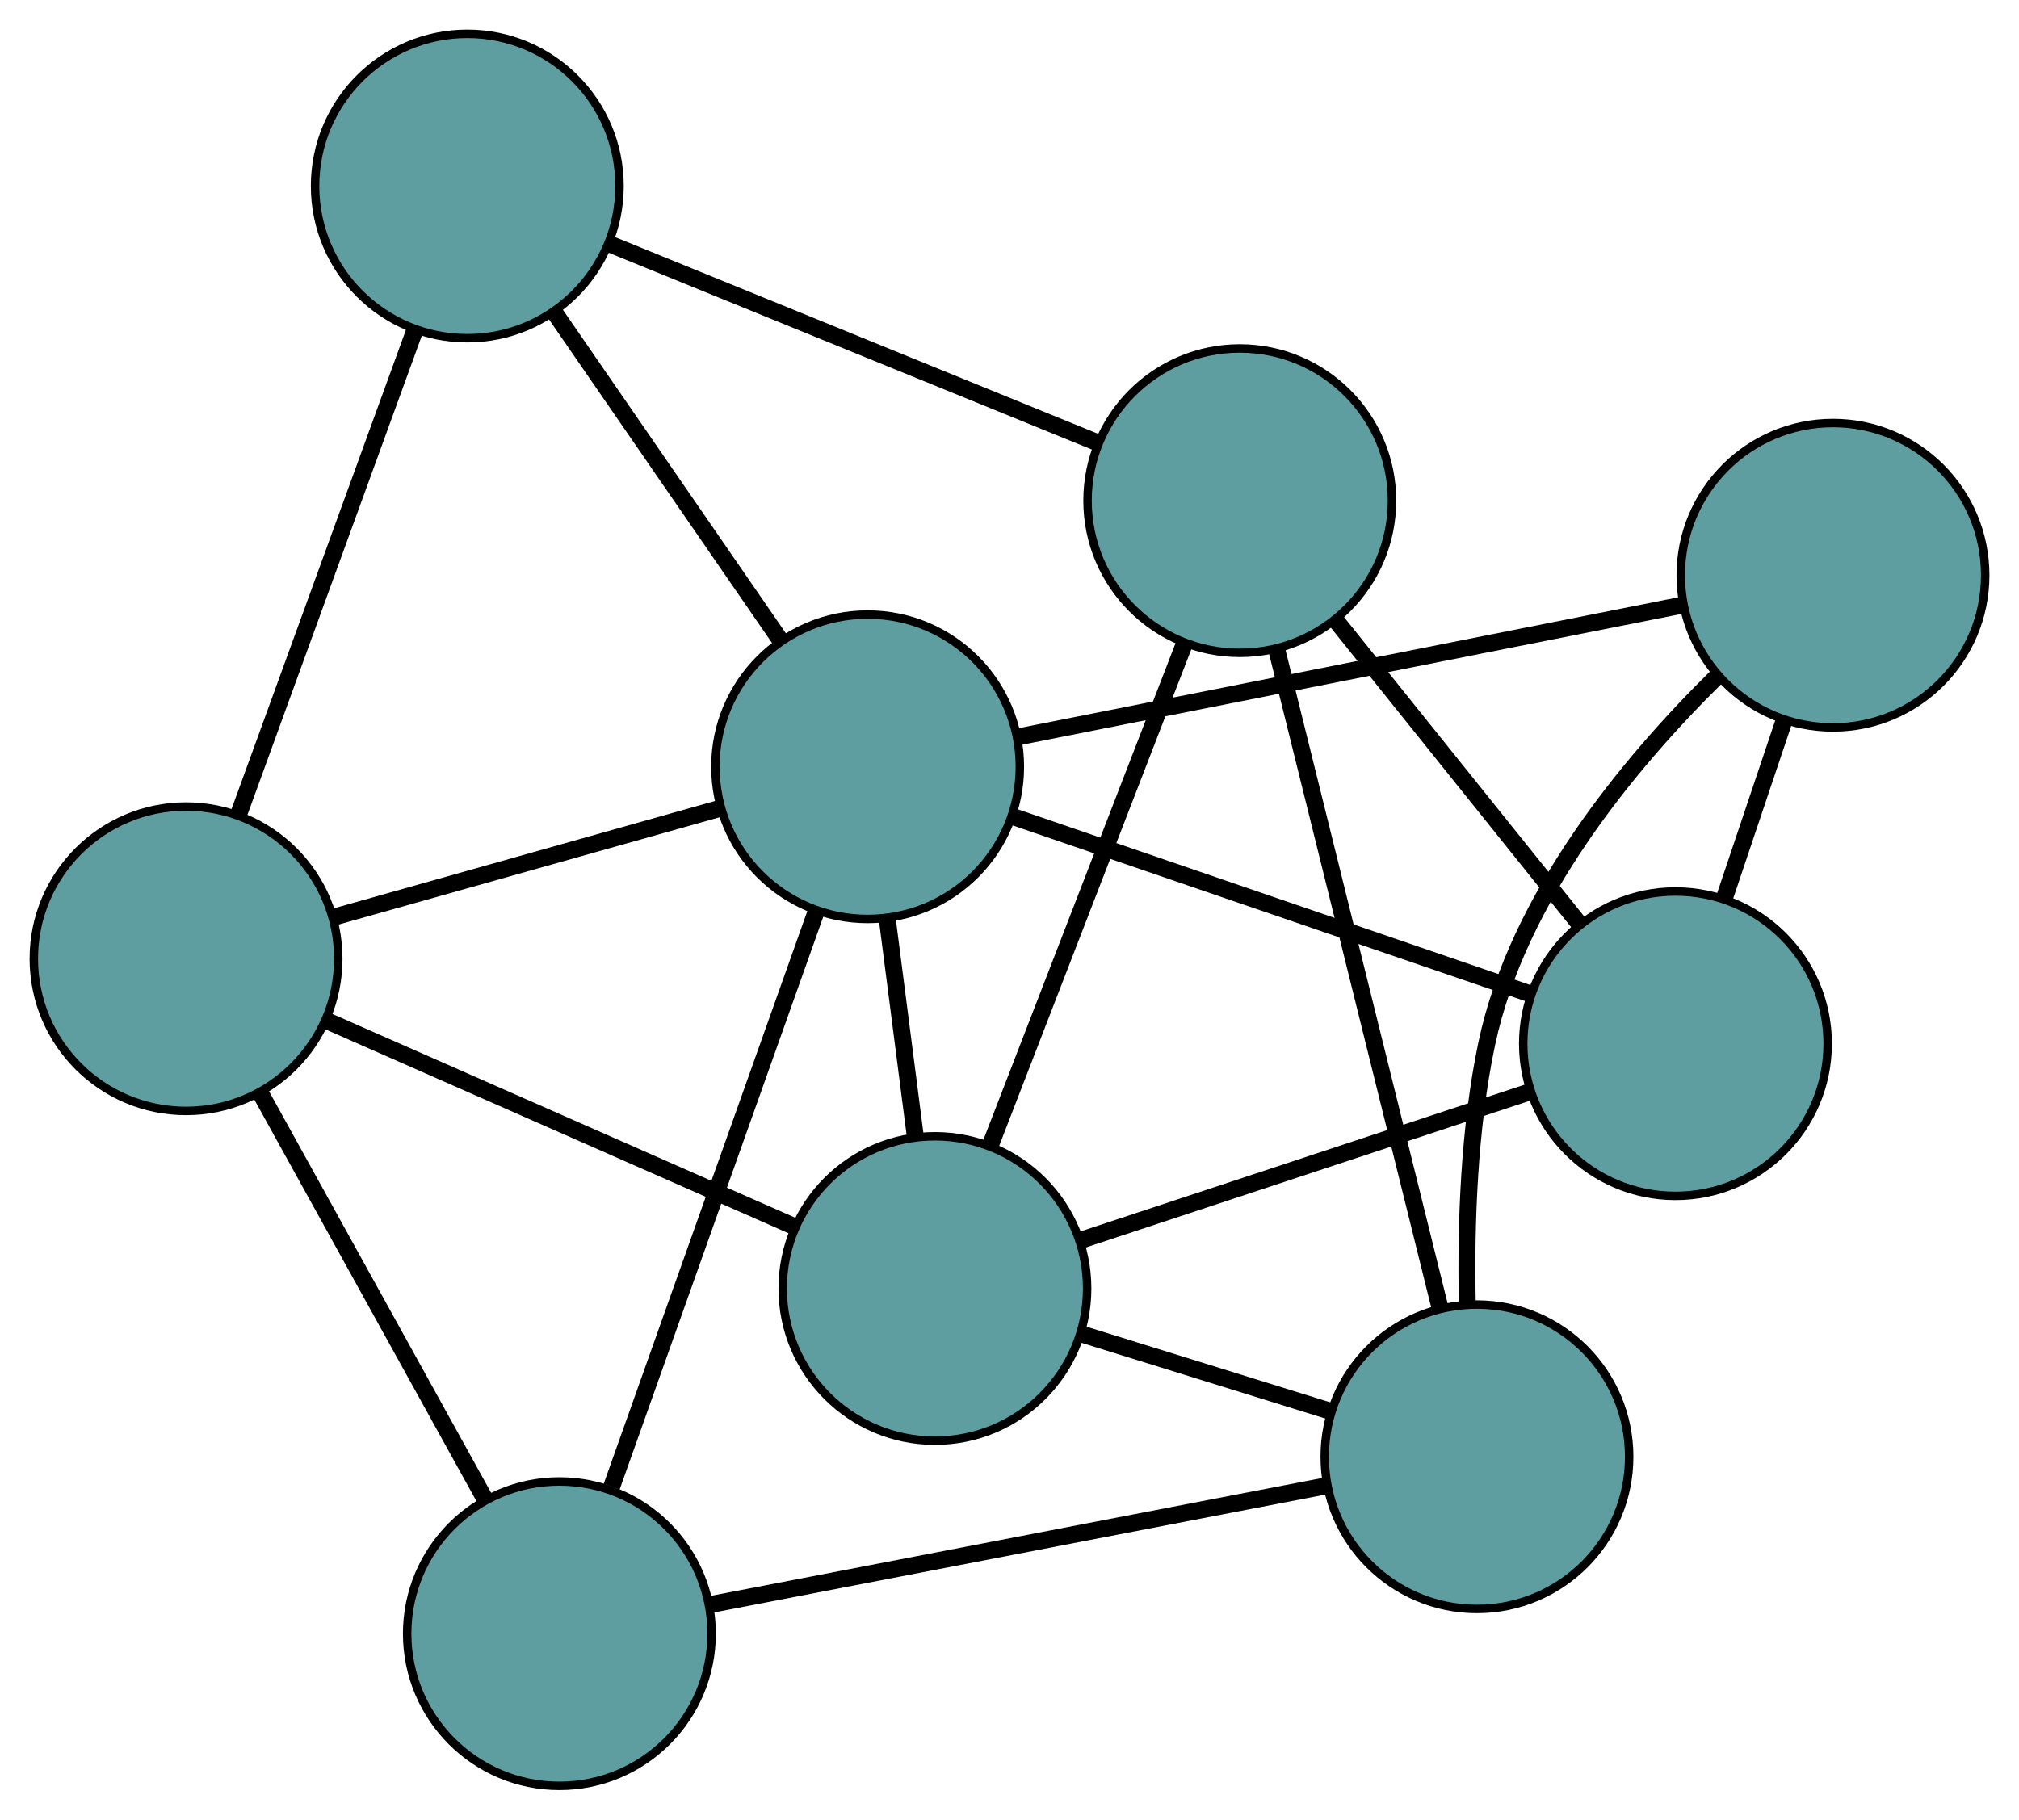 <?xml version="1.0" encoding="UTF-8" standalone="no"?>
<!DOCTYPE svg PUBLIC "-//W3C//DTD SVG 1.1//EN"
 "http://www.w3.org/Graphics/SVG/1.1/DTD/svg11.dtd">
<!-- Generated by graphviz version 2.36.0 (20140111.2315)
 -->
<!-- Title: G Pages: 1 -->
<svg width="100%" height="100%"
 viewBox="0.00 0.00 238.74 215.21" xmlns="http://www.w3.org/2000/svg" xmlns:xlink="http://www.w3.org/1999/xlink">
<g id="graph0" class="graph" transform="scale(1 1) rotate(0) translate(4 211.21)">
<title>G</title>
<!-- 0 -->
<g id="node1" class="node"><title>0</title>
<ellipse fill="cadetblue" stroke="black" cx="106.551" cy="-58.825" rx="18" ry="18"/>
</g>
<!-- 4 -->
<g id="node5" class="node"><title>4</title>
<ellipse fill="cadetblue" stroke="black" cx="194.116" cy="-87.775" rx="18" ry="18"/>
</g>
<!-- 0&#45;&#45;4 -->
<g id="edge1" class="edge"><title>0&#45;&#45;4</title>
<path fill="none" stroke="black" stroke-width="2" d="M123.851,-64.544C139.202,-69.62 161.511,-76.995 176.852,-82.067"/>
</g>
<!-- 5 -->
<g id="node6" class="node"><title>5</title>
<ellipse fill="cadetblue" stroke="black" cx="18" cy="-97.821" rx="18" ry="18"/>
</g>
<!-- 0&#45;&#45;5 -->
<g id="edge2" class="edge"><title>0&#45;&#45;5</title>
<path fill="none" stroke="black" stroke-width="2" d="M89.895,-66.16C74.064,-73.132 50.388,-83.558 34.581,-90.519"/>
</g>
<!-- 6 -->
<g id="node7" class="node"><title>6</title>
<ellipse fill="cadetblue" stroke="black" cx="170.644" cy="-38.922" rx="18" ry="18"/>
</g>
<!-- 0&#45;&#45;6 -->
<g id="edge3" class="edge"><title>0&#45;&#45;6</title>
<path fill="none" stroke="black" stroke-width="2" d="M124.065,-53.386C133.108,-50.578 144.111,-47.161 153.151,-44.354"/>
</g>
<!-- 7 -->
<g id="node8" class="node"><title>7</title>
<ellipse fill="cadetblue" stroke="black" cx="142.598" cy="-151.999" rx="18" ry="18"/>
</g>
<!-- 0&#45;&#45;7 -->
<g id="edge4" class="edge"><title>0&#45;&#45;7</title>
<path fill="none" stroke="black" stroke-width="2" d="M113.163,-75.914C119.667,-92.726 129.539,-118.244 136.028,-135.018"/>
</g>
<!-- 8 -->
<g id="node9" class="node"><title>8</title>
<ellipse fill="cadetblue" stroke="black" cx="98.594" cy="-120.526" rx="18" ry="18"/>
</g>
<!-- 0&#45;&#45;8 -->
<g id="edge5" class="edge"><title>0&#45;&#45;8</title>
<path fill="none" stroke="black" stroke-width="2" d="M104.207,-77.003C103.18,-84.966 101.977,-94.292 100.949,-102.264"/>
</g>
<!-- 1 -->
<g id="node2" class="node"><title>1</title>
<ellipse fill="cadetblue" stroke="black" cx="212.743" cy="-143.179" rx="18" ry="18"/>
</g>
<!-- 1&#45;&#45;4 -->
<g id="edge6" class="edge"><title>1&#45;&#45;4</title>
<path fill="none" stroke="black" stroke-width="2" d="M206.951,-125.953C204.73,-119.345 202.195,-111.806 199.968,-105.181"/>
</g>
<!-- 1&#45;&#45;6 -->
<g id="edge7" class="edge"><title>1&#45;&#45;6</title>
<path fill="none" stroke="black" stroke-width="2" d="M198.977,-131.158C188.56,-120.895 175.445,-105.075 171.796,-87.748 169.699,-77.792 169.315,-66.441 169.499,-57.191"/>
</g>
<!-- 1&#45;&#45;8 -->
<g id="edge8" class="edge"><title>1&#45;&#45;8</title>
<path fill="none" stroke="black" stroke-width="2" d="M194.907,-139.64C173.462,-135.384 137.693,-128.285 116.304,-124.041"/>
</g>
<!-- 2 -->
<g id="node3" class="node"><title>2</title>
<ellipse fill="cadetblue" stroke="black" cx="62.146" cy="-18" rx="18" ry="18"/>
</g>
<!-- 2&#45;&#45;5 -->
<g id="edge9" class="edge"><title>2&#45;&#45;5</title>
<path fill="none" stroke="black" stroke-width="2" d="M53.425,-33.77C45.735,-47.673 34.584,-67.836 26.855,-81.81"/>
</g>
<!-- 2&#45;&#45;6 -->
<g id="edge10" class="edge"><title>2&#45;&#45;6</title>
<path fill="none" stroke="black" stroke-width="2" d="M80.063,-21.455C100.165,-25.331 132.587,-31.584 152.701,-35.462"/>
</g>
<!-- 2&#45;&#45;8 -->
<g id="edge11" class="edge"><title>2&#45;&#45;8</title>
<path fill="none" stroke="black" stroke-width="2" d="M68.329,-35.392C75.072,-54.36 85.796,-84.525 92.502,-103.391"/>
</g>
<!-- 3 -->
<g id="node4" class="node"><title>3</title>
<ellipse fill="cadetblue" stroke="black" cx="51.256" cy="-189.21" rx="18" ry="18"/>
</g>
<!-- 3&#45;&#45;5 -->
<g id="edge12" class="edge"><title>3&#45;&#45;5</title>
<path fill="none" stroke="black" stroke-width="2" d="M45.001,-172.02C39.055,-155.682 30.163,-131.247 24.227,-114.933"/>
</g>
<!-- 3&#45;&#45;7 -->
<g id="edge13" class="edge"><title>3&#45;&#45;7</title>
<path fill="none" stroke="black" stroke-width="2" d="M68.009,-182.385C84.388,-175.713 109.194,-165.607 125.641,-158.907"/>
</g>
<!-- 3&#45;&#45;8 -->
<g id="edge14" class="edge"><title>3&#45;&#45;8</title>
<path fill="none" stroke="black" stroke-width="2" d="M61.527,-174.307C69.468,-162.786 80.407,-146.914 88.342,-135.4"/>
</g>
<!-- 4&#45;&#45;7 -->
<g id="edge15" class="edge"><title>4&#45;&#45;7</title>
<path fill="none" stroke="black" stroke-width="2" d="M182.683,-102.028C174.145,-112.671 162.529,-127.152 154,-137.786"/>
</g>
<!-- 4&#45;&#45;8 -->
<g id="edge16" class="edge"><title>4&#45;&#45;8</title>
<path fill="none" stroke="black" stroke-width="2" d="M177.039,-93.63C159.759,-99.555 133.187,-108.665 115.845,-114.611"/>
</g>
<!-- 5&#45;&#45;8 -->
<g id="edge17" class="edge"><title>5&#45;&#45;8</title>
<path fill="none" stroke="black" stroke-width="2" d="M35.488,-102.748C49.006,-106.556 67.631,-111.803 81.14,-115.609"/>
</g>
<!-- 6&#45;&#45;7 -->
<g id="edge18" class="edge"><title>6&#45;&#45;7</title>
<path fill="none" stroke="black" stroke-width="2" d="M166.262,-56.591C160.993,-77.834 152.205,-113.267 146.95,-134.455"/>
</g>
</g>
</svg>

